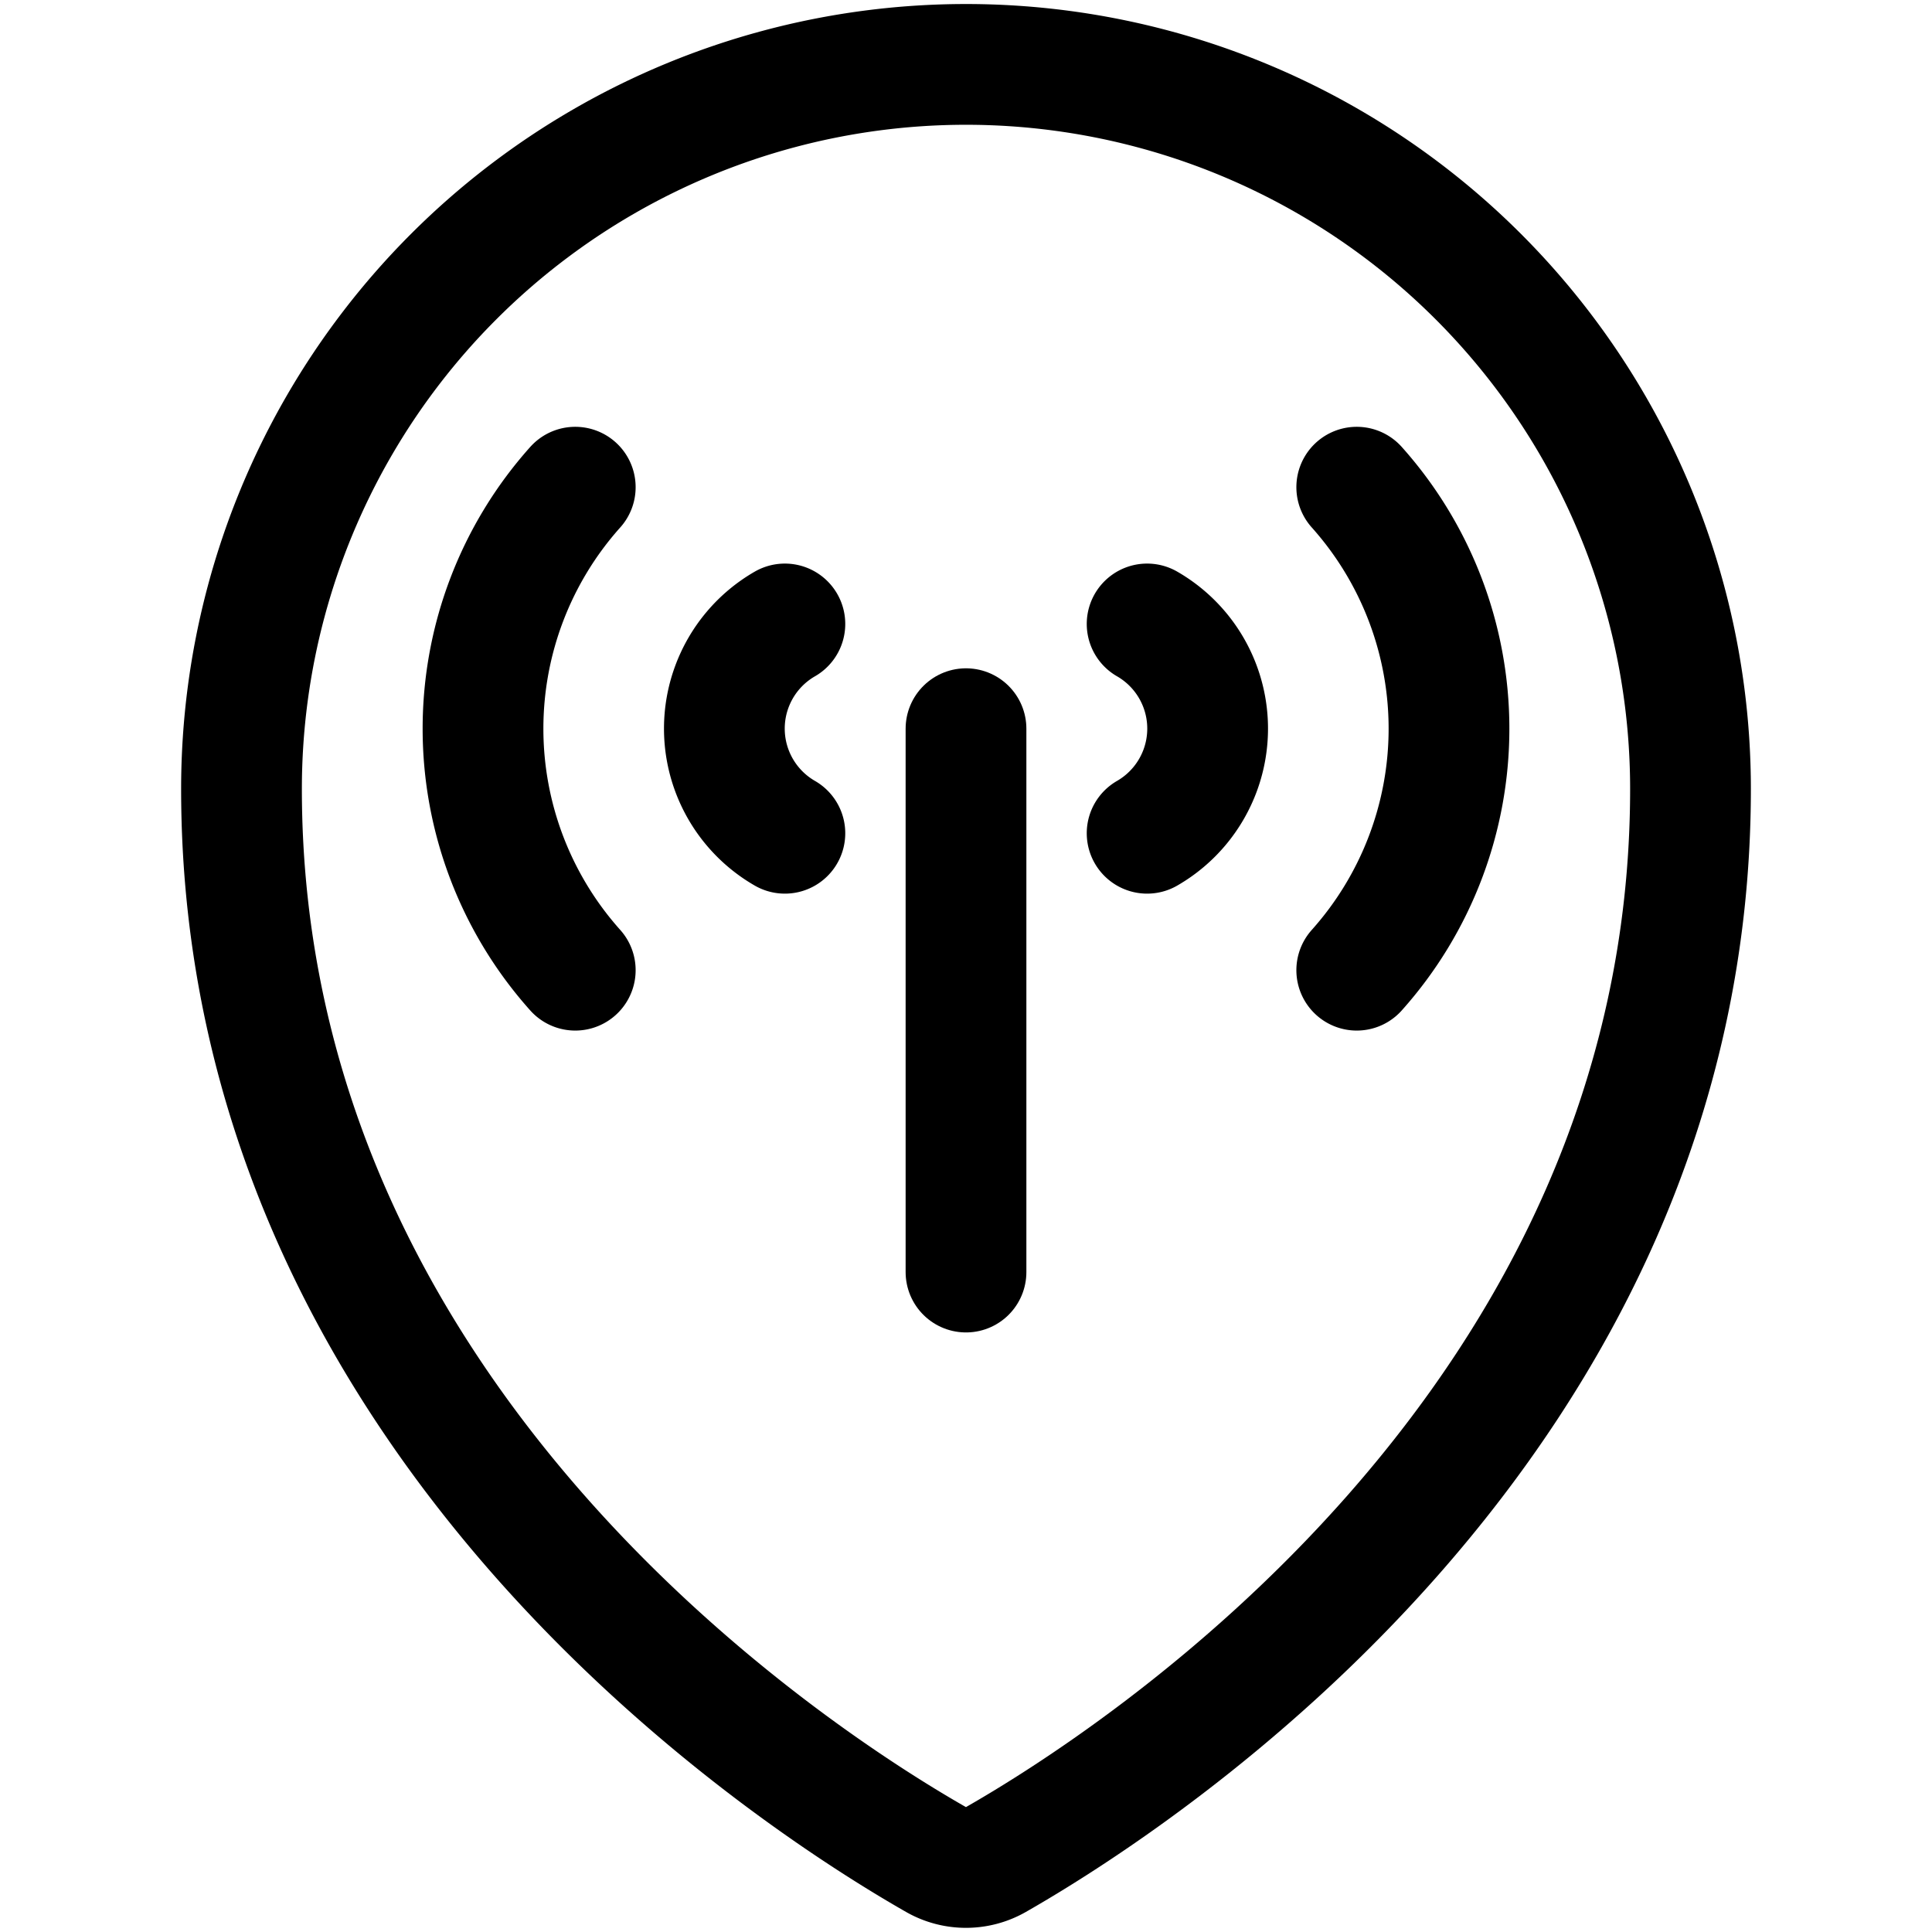 <svg xmlns="http://www.w3.org/2000/svg" viewBox="0 0 24 24"><defs><style>.a{fill:none;stroke:#000;stroke-linecap:round;stroke-linejoin:round;stroke-width:1.5px;}</style></defs><title>style-three-pin-signal-antenna</title><path class="a" d="M12,.8a9,9,0,0,1,9,9c0,7.9-6.932,12.331-8.629,13.3a.751.751,0,0,1-.743,0C9.931,22.132,3,17.7,3,9.8A9,9,0,0,1,12,.8Z"/><line class="a" x1="12" y1="9.052" x2="12" y2="15.802"/><path class="a" d="M9.75,10.351a1.5,1.5,0,0,1,0-2.6"/><path class="a" d="M7.146,12.052a4.5,4.5,0,0,1,0-6"/><path class="a" d="M14.25,10.351a1.5,1.5,0,0,0,0-2.6"/><path class="a" d="M16.854,12.052a4.5,4.5,0,0,0,0-6"/></svg>